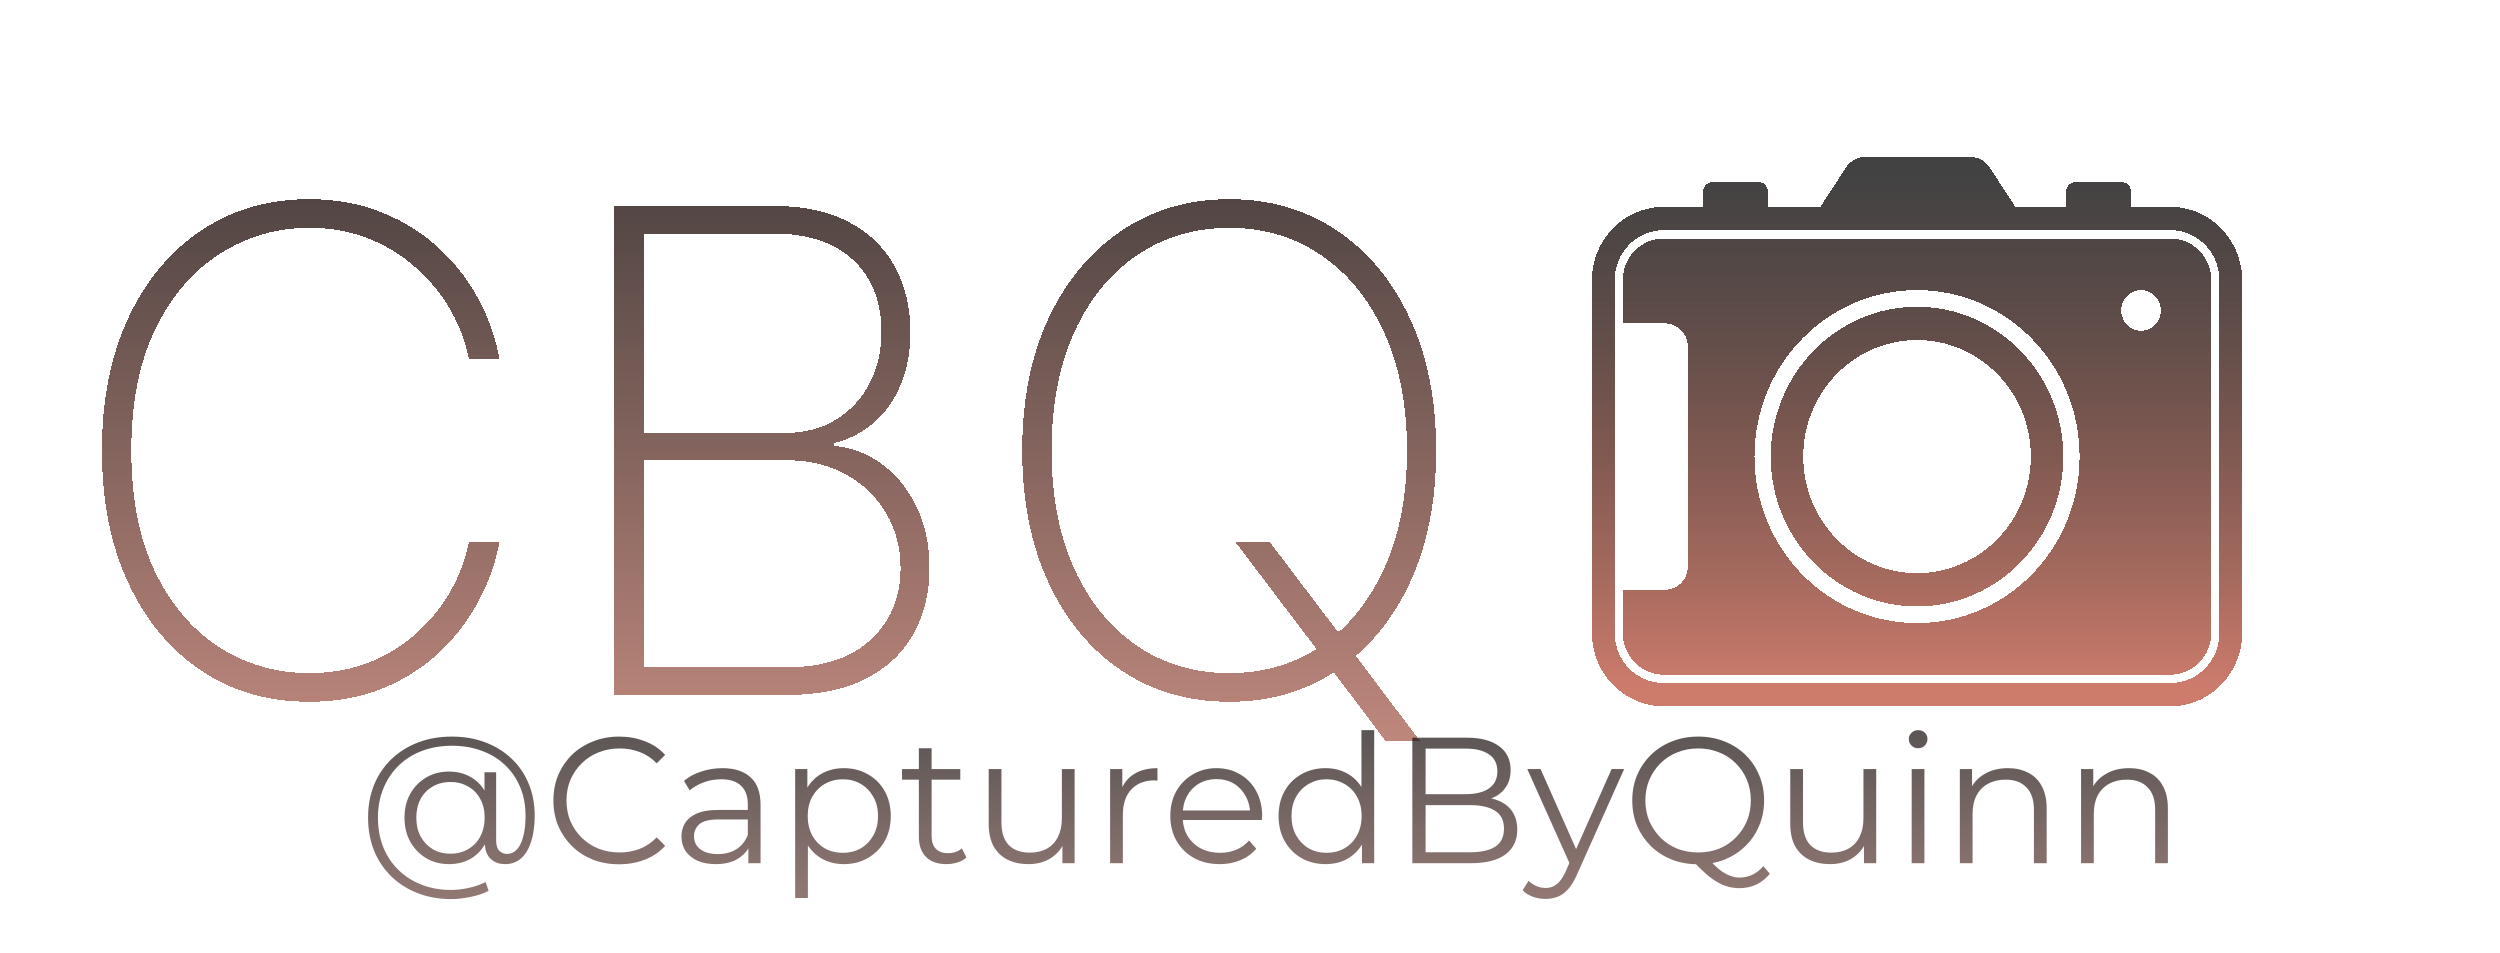 <svg width="223" height="85" viewBox="0 0 223 85" fill="none" xmlns="http://www.w3.org/2000/svg">
<g filter="url(#filter0_d_3_11)">
<path d="M39.545 28H36.818C36.534 26.523 36.001 25.095 35.22 23.717C34.439 22.325 33.43 21.075 32.195 19.967C30.973 18.845 29.553 17.957 27.933 17.304C26.314 16.651 24.524 16.324 22.564 16.324C19.695 16.324 17.053 17.091 14.638 18.625C12.237 20.145 10.312 22.382 8.864 25.337C7.429 28.291 6.712 31.906 6.712 36.182C6.712 40.486 7.429 44.115 8.864 47.07C10.312 50.024 12.237 52.261 14.638 53.781C17.053 55.287 19.695 56.04 22.564 56.04C24.524 56.04 26.314 55.72 27.933 55.081C29.553 54.428 30.973 53.547 32.195 52.439C33.43 51.317 34.439 50.06 35.22 48.668C36.001 47.276 36.534 45.841 36.818 44.364H39.545C39.233 46.125 38.629 47.851 37.734 49.541C36.854 51.231 35.689 52.766 34.24 54.144C32.805 55.507 31.108 56.594 29.148 57.403C27.202 58.199 25.007 58.597 22.564 58.597C18.928 58.597 15.724 57.673 12.954 55.827C10.185 53.966 8.011 51.352 6.435 47.986C4.872 44.619 4.091 40.685 4.091 36.182C4.091 31.679 4.872 27.744 6.435 24.378C8.011 21.011 10.185 18.405 12.954 16.558C15.724 14.697 18.928 13.767 22.564 13.767C25.007 13.767 27.202 14.172 29.148 14.982C31.108 15.777 32.805 16.857 34.24 18.22C35.689 19.57 36.854 21.09 37.734 22.78C38.629 24.47 39.233 26.21 39.545 28ZM49.783 58V14.364H63.952C66.594 14.364 68.825 14.832 70.643 15.77C72.461 16.707 73.839 18.021 74.776 19.712C75.728 21.402 76.204 23.369 76.204 25.614C76.204 27.375 75.92 28.938 75.352 30.301C74.783 31.665 73.988 32.794 72.965 33.689C71.957 34.57 70.771 35.18 69.407 35.521V35.777C70.913 35.891 72.312 36.416 73.604 37.354C74.897 38.277 75.934 39.534 76.715 41.125C77.511 42.716 77.908 44.57 77.908 46.686C77.908 48.916 77.425 50.883 76.46 52.588C75.508 54.278 74.08 55.606 72.177 56.572C70.273 57.524 67.915 58 65.103 58H49.783ZM52.447 55.528H65.103C68.384 55.528 70.906 54.705 72.667 53.057C74.442 51.409 75.33 49.285 75.33 46.686C75.33 44.854 74.897 43.213 74.031 41.764C73.178 40.315 71.992 39.172 70.472 38.334C68.952 37.481 67.191 37.055 65.188 37.055H52.447V55.528ZM52.447 34.626H64.869C66.729 34.626 68.306 34.222 69.599 33.412C70.906 32.602 71.9 31.516 72.582 30.152C73.278 28.788 73.626 27.276 73.626 25.614C73.626 22.915 72.788 20.777 71.112 19.2C69.435 17.624 67.049 16.835 63.952 16.835H52.447V34.626ZM105.208 44.364H108.276L114.625 52.737L115.222 53.547L121.657 62.091H118.588L113.304 55.081L112.75 54.314L105.208 44.364ZM123.105 36.182C123.105 40.685 122.324 44.619 120.762 47.986C119.199 51.338 117.026 53.945 114.242 55.805C111.472 57.666 108.276 58.597 104.654 58.597C101.017 58.597 97.807 57.666 95.023 55.805C92.253 53.93 90.087 51.317 88.525 47.965C86.962 44.598 86.181 40.67 86.181 36.182C86.181 31.679 86.962 27.751 88.525 24.399C90.101 21.047 92.275 18.44 95.044 16.579C97.814 14.704 101.017 13.767 104.654 13.767C108.276 13.767 111.472 14.697 114.242 16.558C117.026 18.419 119.199 21.033 120.762 24.399C122.324 27.751 123.105 31.679 123.105 36.182ZM120.506 36.182C120.506 32.133 119.824 28.625 118.461 25.656C117.111 22.688 115.243 20.393 112.857 18.774C110.471 17.141 107.736 16.324 104.654 16.324C101.571 16.324 98.837 17.134 96.451 18.753C94.064 20.358 92.189 22.652 90.826 25.635C89.476 28.604 88.802 32.119 88.802 36.182C88.802 40.202 89.469 43.703 90.804 46.686C92.154 49.655 94.022 51.956 96.408 53.59C98.794 55.223 101.543 56.04 104.654 56.04C107.736 56.04 110.471 55.23 112.857 53.611C115.243 51.977 117.111 49.676 118.461 46.707C119.824 43.739 120.506 40.23 120.506 36.182Z" fill="url(#paint0_linear_3_11)" fill-opacity="0.8" shape-rendering="crispEdges"/>
</g>
<g filter="url(#filter1_d_3_11)">
<path d="M161.001 22.364C153.805 22.364 147.951 28.359 147.951 35.727C147.951 43.096 153.805 49.091 161.001 49.091C168.196 49.091 174.05 43.096 174.05 35.727C174.05 28.359 168.196 22.364 161.001 22.364ZM161.001 46.121C155.394 46.121 150.85 41.468 150.85 35.727C150.85 29.987 155.395 25.333 161.001 25.333C166.606 25.333 171.15 29.987 171.15 35.727C171.15 41.468 166.606 46.121 161.001 46.121ZM183.62 16.276H138.381C136.381 16.276 134.755 17.941 134.755 19.988V23.849H138.525C139.045 23.849 139.564 24.051 139.961 24.458C140.357 24.863 140.555 25.395 140.555 25.927V45.527C140.555 46.059 140.357 46.592 139.961 46.997C139.564 47.402 139.045 47.606 138.525 47.606H134.755V51.466C134.755 53.513 136.381 55.179 138.381 55.179H183.62C185.619 55.179 187.245 53.513 187.245 51.466V19.988C187.245 17.941 185.619 16.276 183.62 16.276ZM161.001 50.576C152.992 50.576 146.5 43.928 146.5 35.727C146.5 27.526 152.992 20.878 161.001 20.878C169.008 20.878 175.5 27.527 175.5 35.727C175.5 43.928 169.008 50.576 161.001 50.576ZM180.983 24.498C180.007 24.498 179.216 23.688 179.216 22.689C179.216 21.689 180.007 20.878 180.983 20.878C181.958 20.878 182.75 21.689 182.75 22.689C182.75 23.688 181.959 24.498 180.983 24.498ZM183.62 13.455H180.092V12.118C180.092 11.89 180.007 11.662 179.837 11.488C179.668 11.314 179.444 11.227 179.222 11.227H175.162C174.939 11.227 174.716 11.314 174.546 11.488C174.377 11.662 174.292 11.89 174.292 12.118V13.455H169.772L167.475 9.926C167.296 9.65 167.05 9.414 166.743 9.246C166.438 9.079 166.109 9 165.786 9H156.359C156.035 9 155.707 9.079 155.402 9.246C155.096 9.414 154.85 9.649 154.67 9.926L152.372 13.455H147.708V12.118C147.708 11.89 147.623 11.662 147.454 11.488C147.283 11.314 147.062 11.227 146.838 11.227H142.778C142.556 11.227 142.334 11.314 142.163 11.488C141.994 11.662 141.909 11.89 141.909 12.118V13.455H138.381C134.871 13.455 132 16.394 132 19.988V51.467C132 55.06 134.871 58 138.381 58H183.62C187.13 58 190 55.06 190 51.467V19.988C190 16.394 187.13 13.455 183.62 13.455ZM187.97 51.467C187.97 53.923 186.019 55.921 183.62 55.921H138.381C135.982 55.921 134.03 53.923 134.03 51.467V19.988C134.03 17.532 135.982 15.534 138.381 15.534H183.62C186.019 15.534 187.97 17.532 187.97 19.988V51.467H187.97Z" fill="url(#paint1_linear_3_11)" shape-rendering="crispEdges"/>
</g>
<path d="M40.24 80.2C39.141 80.2 38.139 80.019 37.232 79.656C36.325 79.304 35.541 78.803 34.88 78.152C34.229 77.512 33.723 76.749 33.36 75.864C33.008 74.968 32.832 73.992 32.832 72.936C32.832 71.869 33.008 70.899 33.36 70.024C33.723 69.139 34.235 68.376 34.896 67.736C35.568 67.085 36.363 66.584 37.28 66.232C38.197 65.88 39.205 65.704 40.304 65.704C41.392 65.704 42.384 65.875 43.28 66.216C44.187 66.557 44.971 67.043 45.632 67.672C46.293 68.291 46.8 69.032 47.152 69.896C47.515 70.76 47.696 71.715 47.696 72.76C47.696 73.656 47.589 74.429 47.376 75.08C47.173 75.72 46.875 76.216 46.48 76.568C46.085 76.909 45.611 77.08 45.056 77.08C44.512 77.08 44.075 76.915 43.744 76.584C43.413 76.253 43.248 75.789 43.248 75.192V73.928L43.376 72.904L43.216 71.304V68.888H44.256V74.952C44.256 75.4 44.352 75.715 44.544 75.896C44.736 76.077 44.971 76.168 45.248 76.168C45.579 76.168 45.867 76.035 46.112 75.768C46.357 75.501 46.544 75.117 46.672 74.616C46.811 74.104 46.88 73.491 46.88 72.776C46.88 71.837 46.72 70.984 46.4 70.216C46.08 69.448 45.627 68.787 45.04 68.232C44.453 67.677 43.76 67.256 42.96 66.968C42.16 66.669 41.275 66.52 40.304 66.52C39.333 66.52 38.443 66.675 37.632 66.984C36.821 67.293 36.123 67.736 35.536 68.312C34.96 68.877 34.512 69.555 34.192 70.344C33.872 71.123 33.712 71.987 33.712 72.936C33.712 73.885 33.867 74.755 34.176 75.544C34.496 76.333 34.944 77.011 35.52 77.576C36.096 78.152 36.784 78.595 37.584 78.904C38.384 79.224 39.269 79.384 40.24 79.384C40.72 79.384 41.232 79.325 41.776 79.208C42.331 79.091 42.843 78.915 43.312 78.68L43.584 79.464C43.104 79.709 42.56 79.891 41.952 80.008C41.344 80.136 40.773 80.2 40.24 80.2ZM40.048 77.08C39.291 77.08 38.613 76.904 38.016 76.552C37.419 76.189 36.944 75.699 36.592 75.08C36.251 74.451 36.08 73.736 36.08 72.936C36.08 72.136 36.251 71.427 36.592 70.808C36.944 70.189 37.419 69.704 38.016 69.352C38.613 69 39.291 68.824 40.048 68.824C40.784 68.824 41.435 68.989 42 69.32C42.576 69.651 43.024 70.125 43.344 70.744C43.675 71.352 43.84 72.083 43.84 72.936C43.84 73.789 43.675 74.525 43.344 75.144C43.024 75.763 42.581 76.243 42.016 76.584C41.451 76.915 40.795 77.08 40.048 77.08ZM40.192 76.152C40.768 76.152 41.285 76.019 41.744 75.752C42.213 75.485 42.576 75.112 42.832 74.632C43.099 74.141 43.232 73.576 43.232 72.936C43.232 72.285 43.099 71.725 42.832 71.256C42.576 70.776 42.213 70.408 41.744 70.152C41.285 69.885 40.768 69.752 40.192 69.752C39.595 69.752 39.067 69.885 38.608 70.152C38.149 70.408 37.787 70.776 37.52 71.256C37.264 71.736 37.136 72.296 37.136 72.936C37.136 73.576 37.264 74.136 37.52 74.616C37.787 75.096 38.149 75.475 38.608 75.752C39.067 76.019 39.595 76.152 40.192 76.152ZM55.219 77.096C54.377 77.096 53.598 76.957 52.883 76.68C52.169 76.392 51.55 75.992 51.027 75.48C50.505 74.968 50.094 74.365 49.795 73.672C49.507 72.979 49.363 72.221 49.363 71.4C49.363 70.579 49.507 69.821 49.795 69.128C50.094 68.435 50.505 67.832 51.027 67.32C51.561 66.808 52.185 66.413 52.899 66.136C53.614 65.848 54.393 65.704 55.235 65.704C56.046 65.704 56.809 65.843 57.523 66.12C58.238 66.387 58.841 66.792 59.331 67.336L58.579 68.088C58.121 67.619 57.614 67.283 57.059 67.08C56.505 66.867 55.907 66.76 55.267 66.76C54.595 66.76 53.971 66.877 53.395 67.112C52.819 67.336 52.318 67.661 51.891 68.088C51.465 68.504 51.129 68.995 50.883 69.56C50.649 70.115 50.531 70.728 50.531 71.4C50.531 72.072 50.649 72.691 50.883 73.256C51.129 73.811 51.465 74.301 51.891 74.728C52.318 75.144 52.819 75.469 53.395 75.704C53.971 75.928 54.595 76.04 55.267 76.04C55.907 76.04 56.505 75.933 57.059 75.72C57.614 75.507 58.121 75.165 58.579 74.696L59.331 75.448C58.841 75.992 58.238 76.403 57.523 76.68C56.809 76.957 56.041 77.096 55.219 77.096ZM66.754 77V75.144L66.706 74.84V71.736C66.706 71.021 66.504 70.472 66.098 70.088C65.704 69.704 65.112 69.512 64.322 69.512C63.778 69.512 63.261 69.603 62.77 69.784C62.28 69.965 61.864 70.205 61.522 70.504L61.01 69.656C61.437 69.293 61.949 69.016 62.546 68.824C63.144 68.621 63.773 68.52 64.434 68.52C65.522 68.52 66.36 68.792 66.946 69.336C67.544 69.869 67.842 70.685 67.842 71.784V77H66.754ZM63.858 77.08C63.229 77.08 62.68 76.979 62.21 76.776C61.752 76.563 61.4 76.275 61.154 75.912C60.909 75.539 60.786 75.112 60.786 74.632C60.786 74.195 60.888 73.8 61.09 73.448C61.304 73.085 61.645 72.797 62.114 72.584C62.594 72.36 63.234 72.248 64.034 72.248H66.93V73.096H64.066C63.256 73.096 62.69 73.24 62.37 73.528C62.061 73.816 61.906 74.173 61.906 74.6C61.906 75.08 62.093 75.464 62.466 75.752C62.84 76.04 63.362 76.184 64.034 76.184C64.674 76.184 65.224 76.04 65.682 75.752C66.152 75.453 66.493 75.027 66.706 74.472L66.962 75.256C66.749 75.811 66.376 76.253 65.842 76.584C65.32 76.915 64.658 77.08 63.858 77.08ZM75.264 77.08C74.538 77.08 73.882 76.915 73.296 76.584C72.709 76.243 72.24 75.757 71.888 75.128C71.546 74.488 71.376 73.709 71.376 72.792C71.376 71.875 71.546 71.101 71.888 70.472C72.229 69.832 72.693 69.347 73.28 69.016C73.866 68.685 74.528 68.52 75.264 68.52C76.064 68.52 76.778 68.701 77.408 69.064C78.048 69.416 78.549 69.917 78.912 70.568C79.274 71.208 79.456 71.949 79.456 72.792C79.456 73.645 79.274 74.392 78.912 75.032C78.549 75.672 78.048 76.173 77.408 76.536C76.778 76.899 76.064 77.08 75.264 77.08ZM70.928 80.104V68.6H72.016V71.128L71.904 72.808L72.064 74.504V80.104H70.928ZM75.184 76.072C75.781 76.072 76.314 75.939 76.784 75.672C77.253 75.395 77.626 75.011 77.904 74.52C78.181 74.019 78.32 73.443 78.32 72.792C78.32 72.141 78.181 71.571 77.904 71.08C77.626 70.589 77.253 70.205 76.784 69.928C76.314 69.651 75.781 69.512 75.184 69.512C74.586 69.512 74.048 69.651 73.568 69.928C73.098 70.205 72.725 70.589 72.448 71.08C72.181 71.571 72.048 72.141 72.048 72.792C72.048 73.443 72.181 74.019 72.448 74.52C72.725 75.011 73.098 75.395 73.568 75.672C74.048 75.939 74.586 76.072 75.184 76.072ZM84.427 77.08C83.638 77.08 83.03 76.867 82.603 76.44C82.177 76.013 81.963 75.411 81.963 74.632V66.744H83.1V74.568C83.1 75.059 83.222 75.437 83.468 75.704C83.724 75.971 84.086 76.104 84.555 76.104C85.057 76.104 85.473 75.96 85.803 75.672L86.204 76.488C85.98 76.691 85.707 76.84 85.388 76.936C85.078 77.032 84.758 77.08 84.427 77.08ZM80.46 69.544V68.6H85.659V69.544H80.46ZM91.743 77.08C91.029 77.08 90.405 76.947 89.871 76.68C89.338 76.413 88.922 76.013 88.624 75.48C88.335 74.947 88.192 74.28 88.192 73.48V68.6H89.328V73.352C89.328 74.248 89.546 74.925 89.984 75.384C90.431 75.832 91.055 76.056 91.856 76.056C92.442 76.056 92.949 75.939 93.376 75.704C93.813 75.459 94.144 75.107 94.368 74.648C94.602 74.189 94.719 73.64 94.719 73V68.6H95.856V77H94.767V74.696L94.944 75.112C94.677 75.731 94.261 76.216 93.695 76.568C93.141 76.909 92.49 77.08 91.743 77.08ZM99.022 77V68.6H100.11V70.888L99.998 70.488C100.232 69.848 100.627 69.363 101.182 69.032C101.736 68.691 102.424 68.52 103.246 68.52V69.624C103.203 69.624 103.16 69.624 103.118 69.624C103.075 69.613 103.032 69.608 102.99 69.608C102.104 69.608 101.411 69.88 100.91 70.424C100.408 70.957 100.158 71.72 100.158 72.712V77H99.022ZM108.808 77.08C107.934 77.08 107.166 76.899 106.504 76.536C105.843 76.163 105.326 75.656 104.952 75.016C104.579 74.365 104.392 73.624 104.392 72.792C104.392 71.96 104.568 71.224 104.92 70.584C105.283 69.944 105.774 69.443 106.392 69.08C107.022 68.707 107.726 68.52 108.504 68.52C109.294 68.52 109.992 68.701 110.6 69.064C111.219 69.416 111.704 69.917 112.056 70.568C112.408 71.208 112.584 71.949 112.584 72.792C112.584 72.845 112.579 72.904 112.568 72.968C112.568 73.021 112.568 73.08 112.568 73.144H105.256V72.296H111.96L111.512 72.632C111.512 72.024 111.379 71.485 111.112 71.016C110.856 70.536 110.504 70.163 110.056 69.896C109.608 69.629 109.091 69.496 108.504 69.496C107.928 69.496 107.411 69.629 106.952 69.896C106.494 70.163 106.136 70.536 105.88 71.016C105.624 71.496 105.496 72.045 105.496 72.664V72.84C105.496 73.48 105.635 74.045 105.912 74.536C106.2 75.016 106.595 75.395 107.096 75.672C107.608 75.939 108.19 76.072 108.84 76.072C109.352 76.072 109.827 75.981 110.264 75.8C110.712 75.619 111.096 75.341 111.416 74.968L112.056 75.704C111.683 76.152 111.214 76.493 110.648 76.728C110.094 76.963 109.48 77.08 108.808 77.08ZM118.241 77.08C117.441 77.08 116.721 76.899 116.081 76.536C115.451 76.173 114.955 75.672 114.593 75.032C114.23 74.381 114.049 73.635 114.049 72.792C114.049 71.939 114.23 71.192 114.593 70.552C114.955 69.912 115.451 69.416 116.081 69.064C116.721 68.701 117.441 68.52 118.241 68.52C118.977 68.52 119.633 68.685 120.209 69.016C120.795 69.347 121.259 69.832 121.601 70.472C121.953 71.101 122.128 71.875 122.128 72.792C122.128 73.699 121.958 74.472 121.617 75.112C121.275 75.752 120.811 76.243 120.225 76.584C119.649 76.915 118.987 77.08 118.241 77.08ZM118.321 76.072C118.918 76.072 119.451 75.939 119.921 75.672C120.401 75.395 120.774 75.011 121.041 74.52C121.318 74.019 121.457 73.443 121.457 72.792C121.457 72.131 121.318 71.555 121.041 71.064C120.774 70.573 120.401 70.195 119.921 69.928C119.451 69.651 118.918 69.512 118.321 69.512C117.734 69.512 117.206 69.651 116.737 69.928C116.267 70.195 115.894 70.573 115.617 71.064C115.339 71.555 115.201 72.131 115.201 72.792C115.201 73.443 115.339 74.019 115.617 74.52C115.894 75.011 116.267 75.395 116.737 75.672C117.206 75.939 117.734 76.072 118.321 76.072ZM121.489 77V74.472L121.601 72.776L121.441 71.08V65.128H122.577V77H121.489ZM125.98 77V65.8H130.812C132.06 65.8 133.026 66.051 133.708 66.552C134.402 67.053 134.748 67.763 134.748 68.68C134.748 69.288 134.604 69.8 134.316 70.216C134.039 70.632 133.655 70.947 133.164 71.16C132.684 71.373 132.156 71.48 131.58 71.48L131.852 71.096C132.567 71.096 133.18 71.208 133.692 71.432C134.215 71.645 134.62 71.971 134.908 72.408C135.196 72.835 135.34 73.368 135.34 74.008C135.34 74.957 134.988 75.693 134.284 76.216C133.591 76.739 132.54 77 131.132 77H125.98ZM127.164 76.024H131.116C132.098 76.024 132.85 75.859 133.372 75.528C133.895 75.187 134.156 74.648 134.156 73.912C134.156 73.187 133.895 72.659 133.372 72.328C132.85 71.987 132.098 71.816 131.116 71.816H127.036V70.84H130.732C131.628 70.84 132.322 70.669 132.812 70.328C133.314 69.987 133.564 69.48 133.564 68.808C133.564 68.125 133.314 67.619 132.812 67.288C132.322 66.947 131.628 66.776 130.732 66.776H127.164V76.024ZM137.867 80.184C137.472 80.184 137.093 80.12 136.731 79.992C136.379 79.864 136.075 79.672 135.819 79.416L136.347 78.568C136.56 78.771 136.789 78.925 137.035 79.032C137.291 79.149 137.573 79.208 137.883 79.208C138.256 79.208 138.576 79.101 138.843 78.888C139.12 78.685 139.381 78.323 139.627 77.8L140.171 76.568L140.299 76.392L143.755 68.6H144.875L140.667 78.008C140.432 78.552 140.171 78.984 139.883 79.304C139.605 79.624 139.301 79.848 138.971 79.976C138.64 80.115 138.272 80.184 137.867 80.184ZM140.107 77.24L136.235 68.6H137.419L140.843 76.312L140.107 77.24ZM151.486 77.096C150.643 77.096 149.859 76.957 149.134 76.68C148.419 76.392 147.795 75.992 147.262 75.48C146.739 74.957 146.328 74.355 146.03 73.672C145.742 72.979 145.598 72.221 145.598 71.4C145.598 70.579 145.742 69.827 146.03 69.144C146.328 68.451 146.739 67.848 147.262 67.336C147.795 66.813 148.419 66.413 149.134 66.136C149.848 65.848 150.632 65.704 151.486 65.704C152.328 65.704 153.107 65.848 153.822 66.136C154.536 66.413 155.155 66.808 155.678 67.32C156.211 67.832 156.622 68.435 156.91 69.128C157.208 69.821 157.358 70.579 157.358 71.4C157.358 72.221 157.208 72.979 156.91 73.672C156.622 74.365 156.211 74.968 155.678 75.48C155.155 75.992 154.536 76.392 153.822 76.68C153.107 76.957 152.328 77.096 151.486 77.096ZM155.15 79.224C154.808 79.224 154.478 79.181 154.158 79.096C153.838 79.011 153.512 78.872 153.182 78.68C152.862 78.499 152.531 78.259 152.19 77.96C151.848 77.661 151.475 77.299 151.07 76.872L152.366 76.552C152.696 76.947 153.016 77.272 153.326 77.528C153.646 77.784 153.955 77.971 154.254 78.088C154.563 78.216 154.867 78.28 155.166 78.28C155.998 78.28 156.707 77.939 157.294 77.256L157.87 77.944C157.166 78.797 156.259 79.224 155.15 79.224ZM151.486 76.04C152.158 76.04 152.776 75.928 153.342 75.704C153.918 75.469 154.414 75.139 154.83 74.712C155.256 74.285 155.587 73.795 155.822 73.24C156.056 72.675 156.174 72.061 156.174 71.4C156.174 70.728 156.056 70.115 155.822 69.56C155.587 68.995 155.256 68.504 154.83 68.088C154.414 67.661 153.918 67.336 153.342 67.112C152.776 66.877 152.158 66.76 151.486 66.76C150.814 66.76 150.19 66.877 149.614 67.112C149.038 67.336 148.536 67.661 148.11 68.088C147.694 68.504 147.363 68.995 147.118 69.56C146.883 70.115 146.766 70.728 146.766 71.4C146.766 72.061 146.883 72.675 147.118 73.24C147.363 73.795 147.694 74.285 148.11 74.712C148.536 75.139 149.038 75.469 149.614 75.704C150.19 75.928 150.814 76.04 151.486 76.04ZM163.244 77.08C162.529 77.08 161.905 76.947 161.372 76.68C160.838 76.413 160.422 76.013 160.124 75.48C159.836 74.947 159.692 74.28 159.692 73.48V68.6H160.828V73.352C160.828 74.248 161.046 74.925 161.484 75.384C161.932 75.832 162.556 76.056 163.356 76.056C163.942 76.056 164.449 75.939 164.876 75.704C165.313 75.459 165.644 75.107 165.868 74.648C166.102 74.189 166.22 73.64 166.22 73V68.6H167.356V77H166.267V74.696L166.444 75.112C166.177 75.731 165.761 76.216 165.196 76.568C164.641 76.909 163.99 77.08 163.244 77.08ZM170.522 77V68.6H171.658V77H170.522ZM171.098 66.744C170.863 66.744 170.666 66.664 170.506 66.504C170.346 66.344 170.266 66.152 170.266 65.928C170.266 65.704 170.346 65.517 170.506 65.368C170.666 65.208 170.863 65.128 171.098 65.128C171.332 65.128 171.53 65.203 171.69 65.352C171.85 65.501 171.93 65.688 171.93 65.912C171.93 66.147 171.85 66.344 171.69 66.504C171.54 66.664 171.343 66.744 171.098 66.744ZM179.106 68.52C179.789 68.52 180.386 68.653 180.898 68.92C181.421 69.176 181.826 69.571 182.114 70.104C182.413 70.637 182.562 71.309 182.562 72.12V77H181.426V72.232C181.426 71.347 181.202 70.68 180.754 70.232C180.317 69.773 179.698 69.544 178.898 69.544C178.301 69.544 177.778 69.667 177.33 69.912C176.893 70.147 176.552 70.493 176.306 70.952C176.072 71.4 175.954 71.944 175.954 72.584V77H174.818V68.6H175.906V70.904L175.73 70.472C175.997 69.864 176.424 69.389 177.01 69.048C177.597 68.696 178.296 68.52 179.106 68.52ZM189.919 68.52C190.602 68.52 191.199 68.653 191.711 68.92C192.234 69.176 192.639 69.571 192.927 70.104C193.226 70.637 193.375 71.309 193.375 72.12V77H192.239V72.232C192.239 71.347 192.015 70.68 191.567 70.232C191.13 69.773 190.511 69.544 189.711 69.544C189.114 69.544 188.591 69.667 188.143 69.912C187.706 70.147 187.364 70.493 187.119 70.952C186.884 71.4 186.767 71.944 186.767 72.584V77H185.631V68.6H186.719V70.904L186.543 70.472C186.81 69.864 187.236 69.389 187.823 69.048C188.41 68.696 189.108 68.52 189.919 68.52Z" fill="url(#paint2_linear_3_11)" fill-opacity="0.7"/>
<defs>
<filter id="filter0_d_3_11" x="4.091" y="12.767" width="129.015" height="58.324" filterUnits="userSpaceOnUse" color-interpolation-filters="sRGB">
<feFlood flood-opacity="0" result="BackgroundImageFix"/>
<feColorMatrix in="SourceAlpha" type="matrix" values="0 0 0 0 0 0 0 0 0 0 0 0 0 0 0 0 0 0 127 0" result="hardAlpha"/>
<feOffset dx="5" dy="4"/>
<feGaussianBlur stdDeviation="2.5"/>
<feComposite in2="hardAlpha" operator="out"/>
<feColorMatrix type="matrix" values="0 0 0 0 0 0 0 0 0 0 0 0 0 0 0 0 0 0 0.4 0"/>
<feBlend mode="normal" in2="BackgroundImageFix" result="effect1_dropShadow_3_11"/>
<feBlend mode="normal" in="SourceGraphic" in2="effect1_dropShadow_3_11" result="shape"/>
</filter>
<filter id="filter1_d_3_11" x="132" y="4" width="78" height="69" filterUnits="userSpaceOnUse" color-interpolation-filters="sRGB">
<feFlood flood-opacity="0" result="BackgroundImageFix"/>
<feColorMatrix in="SourceAlpha" type="matrix" values="0 0 0 0 0 0 0 0 0 0 0 0 0 0 0 0 0 0 127 0" result="hardAlpha"/>
<feOffset dx="10" dy="5"/>
<feGaussianBlur stdDeviation="5"/>
<feComposite in2="hardAlpha" operator="out"/>
<feColorMatrix type="matrix" values="0 0 0 0 0 0 0 0 0 0 0 0 0 0 0 0 0 0 0.25 0"/>
<feBlend mode="normal" in2="BackgroundImageFix" result="effect1_dropShadow_3_11"/>
<feBlend mode="normal" in="SourceGraphic" in2="effect1_dropShadow_3_11" result="shape"/>
</filter>
<linearGradient id="paint0_linear_3_11" x1="64" y1="0" x2="64" y2="73" gradientUnits="userSpaceOnUse">
<stop/>
<stop offset="1" stop-color="#CD7C6C"/>
</linearGradient>
<linearGradient id="paint1_linear_3_11" x1="161" y1="10.5" x2="161" y2="56.5" gradientUnits="userSpaceOnUse">
<stop stop-opacity="0.74"/>
<stop offset="1" stop-color="#CD7C6C"/>
</linearGradient>
<linearGradient id="paint2_linear_3_11" x1="127.5" y1="61" x2="127.5" y2="85" gradientUnits="userSpaceOnUse">
<stop/>
<stop offset="1" stop-color="#7D4F46"/>
</linearGradient>
</defs>
</svg>
